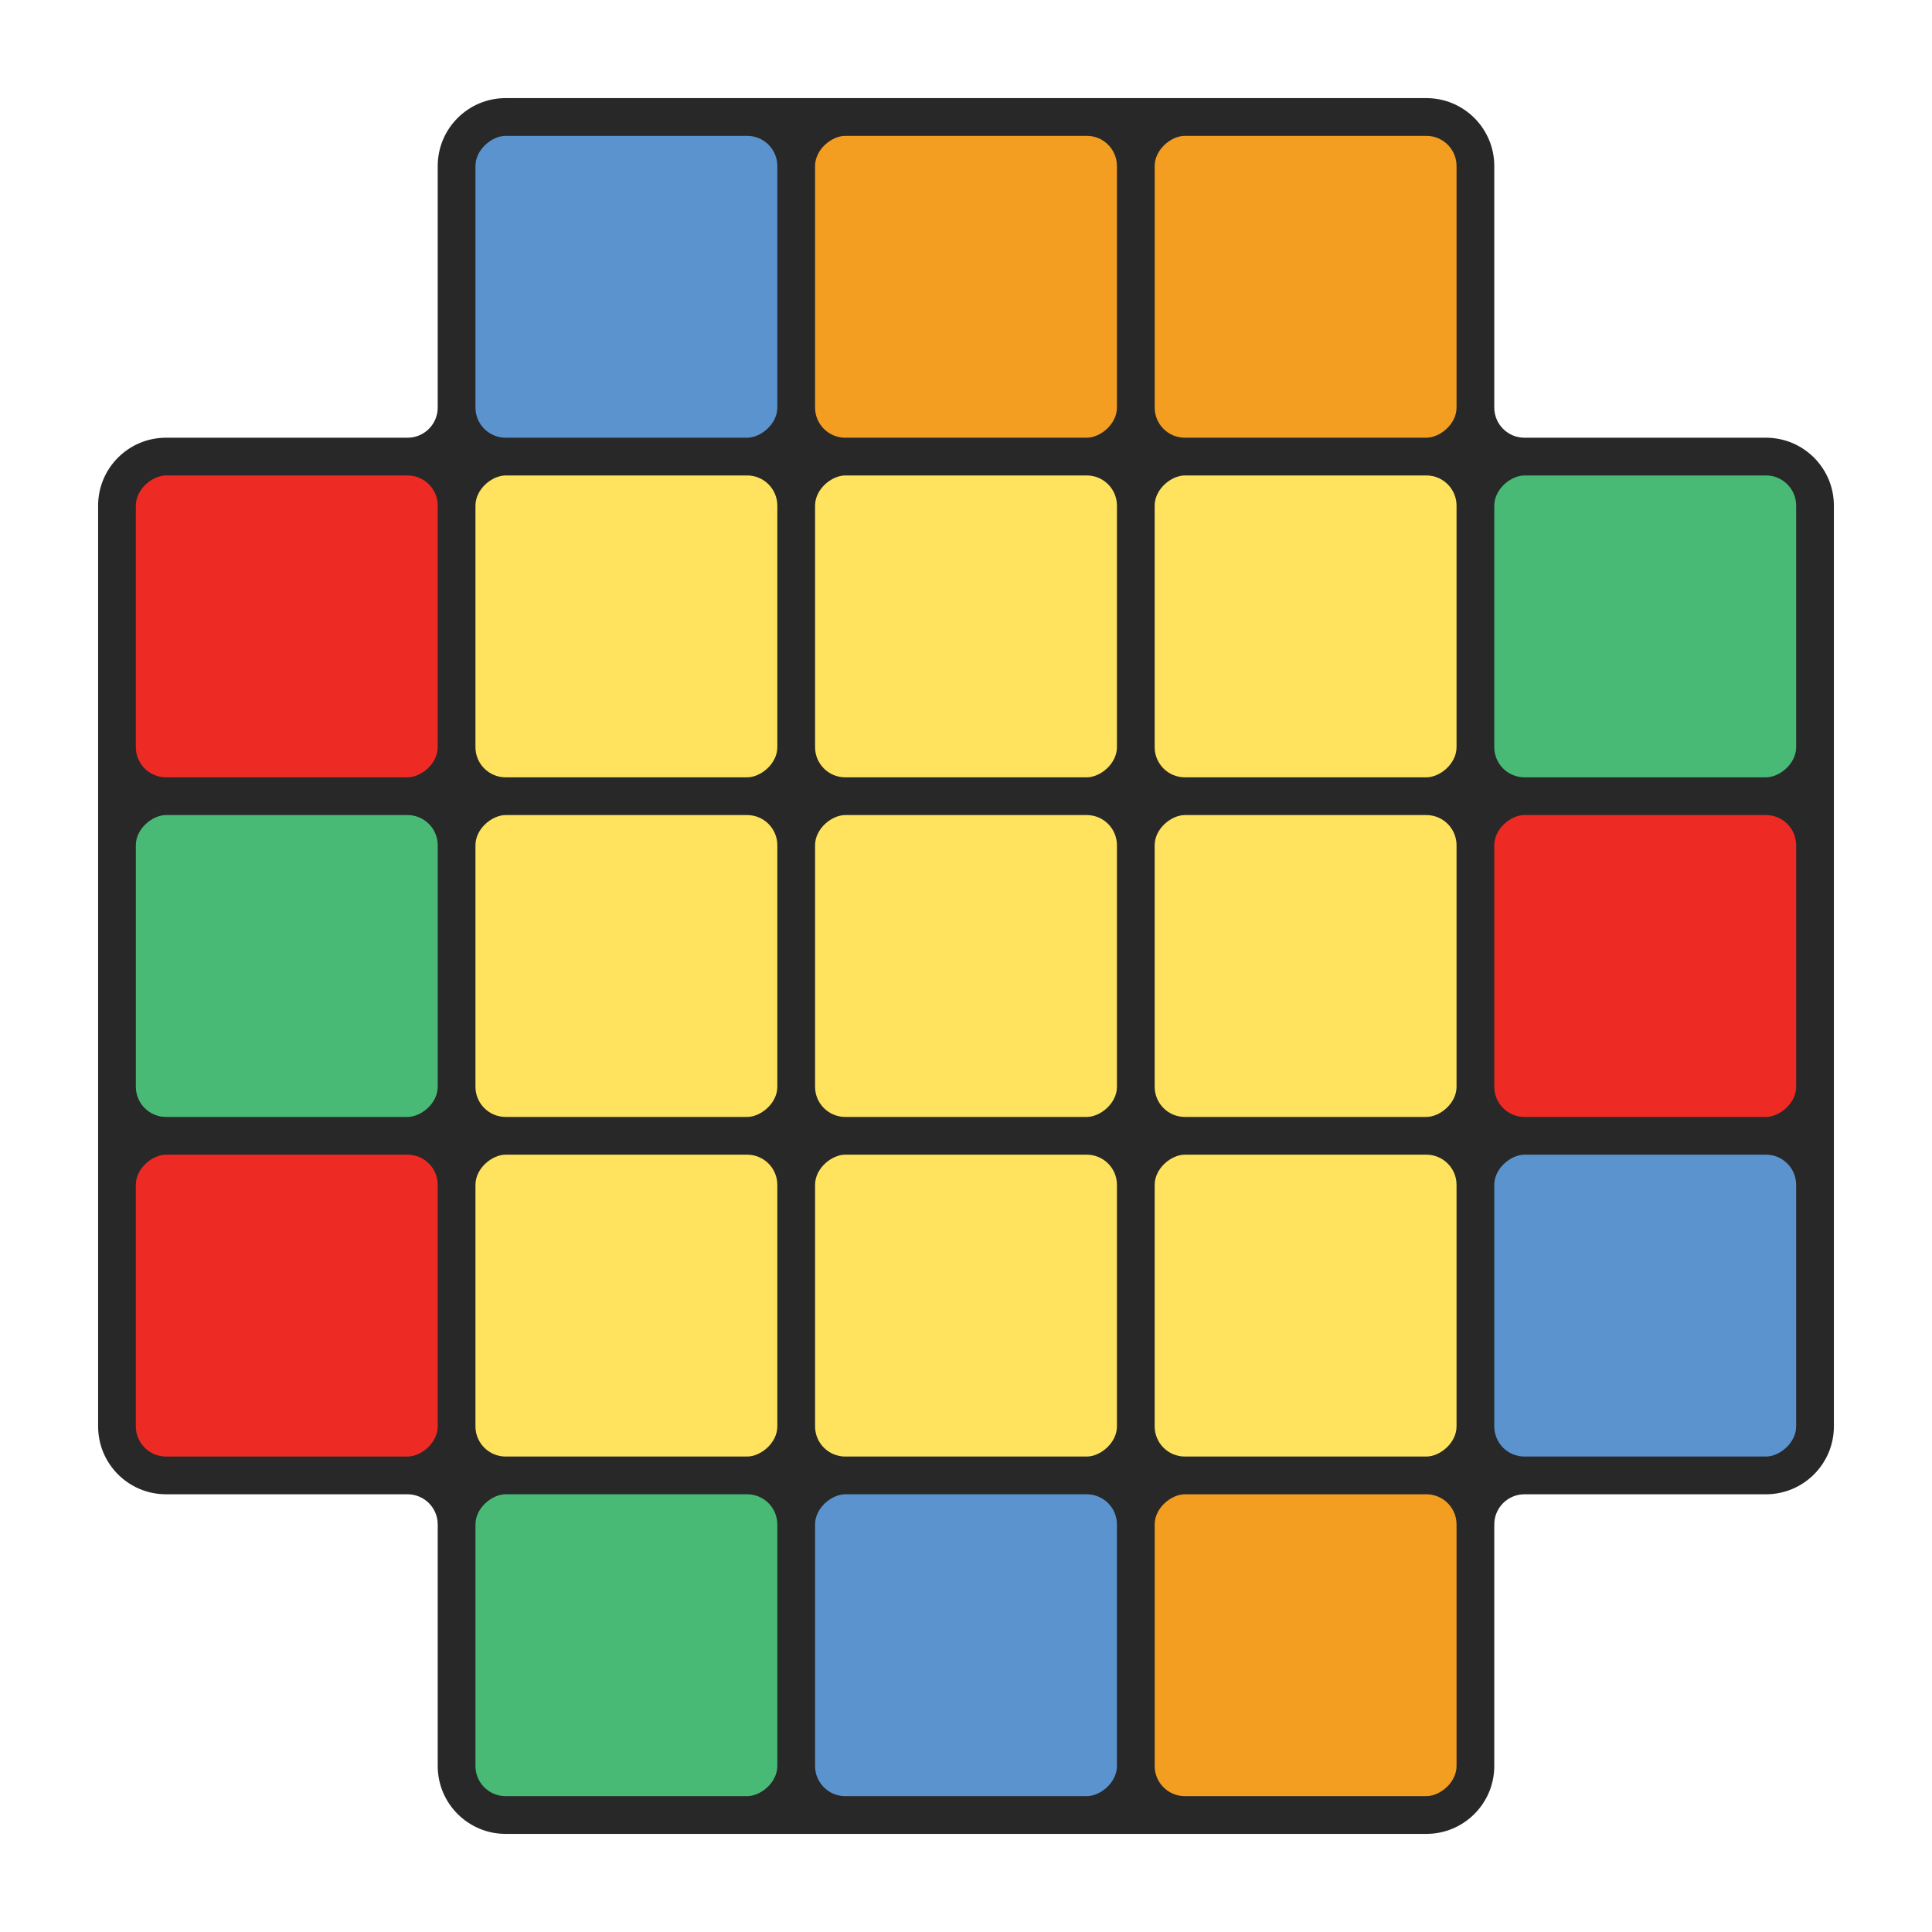 <?xml version="1.0" encoding="UTF-8"?><svg id="Layer_1" xmlns="http://www.w3.org/2000/svg" viewBox="0 0 512 512"><defs><style>.cls-1{fill:#5b93ce;}.cls-1,.cls-2,.cls-3,.cls-4,.cls-5,.cls-6{stroke-width:0px;}.cls-2{fill:#ee2a24;}.cls-3{fill:#ffe25e;}.cls-4{fill:#49ba76;}.cls-5{fill:#f39d21;}.cls-6{fill:#282828;}</style></defs><path class="cls-6" d="M116,44v64c0,4.42-3.58,8-8,8H44c-9.94,0-18,8.06-18,18v244c0,9.94,8.06,18,18,18h64c4.42,0,8,3.58,8,8v64c0,9.94,8.06,18,18,18h244c9.94,0,18-8.06,18-18v-64c0-4.42,3.58-8,8-8h64c9.94,0,18-8.06,18-18v-244c0-9.94-8.06-18-18-18h-64c-4.42,0-8-3.58-8-8V44c0-9.94-8.06-18-18-18h-244c-9.94,0-18,8.06-18,18Z"/><rect class="cls-3" x="216" y="216" width="80" height="80" rx="8" ry="8" transform="translate(0 512) rotate(-90)"/><rect class="cls-3" x="216" y="126" width="80" height="80" rx="8" ry="8" transform="translate(90 422) rotate(-90)"/><rect class="cls-3" x="126" y="216" width="80" height="80" rx="8" ry="8" transform="translate(-90 422) rotate(-90)"/><rect class="cls-3" x="216" y="306" width="80" height="80" rx="8" ry="8" transform="translate(-90 602) rotate(-90)"/><rect class="cls-3" x="306" y="216" width="80" height="80" rx="8" ry="8" transform="translate(90 602) rotate(-90)"/><rect class="cls-3" x="306" y="126" width="80" height="80" rx="8" ry="8" transform="translate(180 512) rotate(-90)"/><rect class="cls-3" x="306" y="306" width="80" height="80" rx="8" ry="8" transform="translate(0 692) rotate(-90)"/><rect class="cls-2" x="396" y="216" width="80" height="80" rx="8" ry="8" transform="translate(180 692) rotate(-90)"/><rect class="cls-4" x="396" y="126" width="80" height="80" rx="8" ry="8" transform="translate(270 602) rotate(-90)"/><rect class="cls-1" x="396" y="306" width="80" height="80" rx="8" ry="8" transform="translate(90 782) rotate(-90)"/><rect class="cls-3" x="126" y="306" width="80" height="80" rx="8" ry="8" transform="translate(-180 512) rotate(-90)"/><rect class="cls-1" x="216" y="396" width="80" height="80" rx="8" ry="8" transform="translate(-180 692) rotate(-90)"/><rect class="cls-5" x="306" y="396" width="80" height="80" rx="8" ry="8" transform="translate(-90 782) rotate(-90)"/><rect class="cls-4" x="126" y="396" width="80" height="80" rx="8" ry="8" transform="translate(-270 602) rotate(-90)"/><rect class="cls-3" x="126" y="126" width="80" height="80" rx="8" ry="8" transform="translate(0 332) rotate(-90)"/><rect class="cls-5" x="216" y="36" width="80" height="80" rx="8" ry="8" transform="translate(180 332) rotate(-90)"/><rect class="cls-5" x="306" y="36" width="80" height="80" rx="8" ry="8" transform="translate(270 422) rotate(-90)"/><rect class="cls-1" x="126" y="36" width="80" height="80" rx="8" ry="8" transform="translate(90 242) rotate(-90)"/><rect class="cls-4" x="36" y="216" width="80" height="80" rx="8" ry="8" transform="translate(-180 332) rotate(-90)"/><rect class="cls-2" x="36" y="306" width="80" height="80" rx="8" ry="8" transform="translate(-270 422) rotate(-90)"/><rect class="cls-2" x="36" y="126" width="80" height="80" rx="8" ry="8" transform="translate(-90 242) rotate(-90)"/></svg>